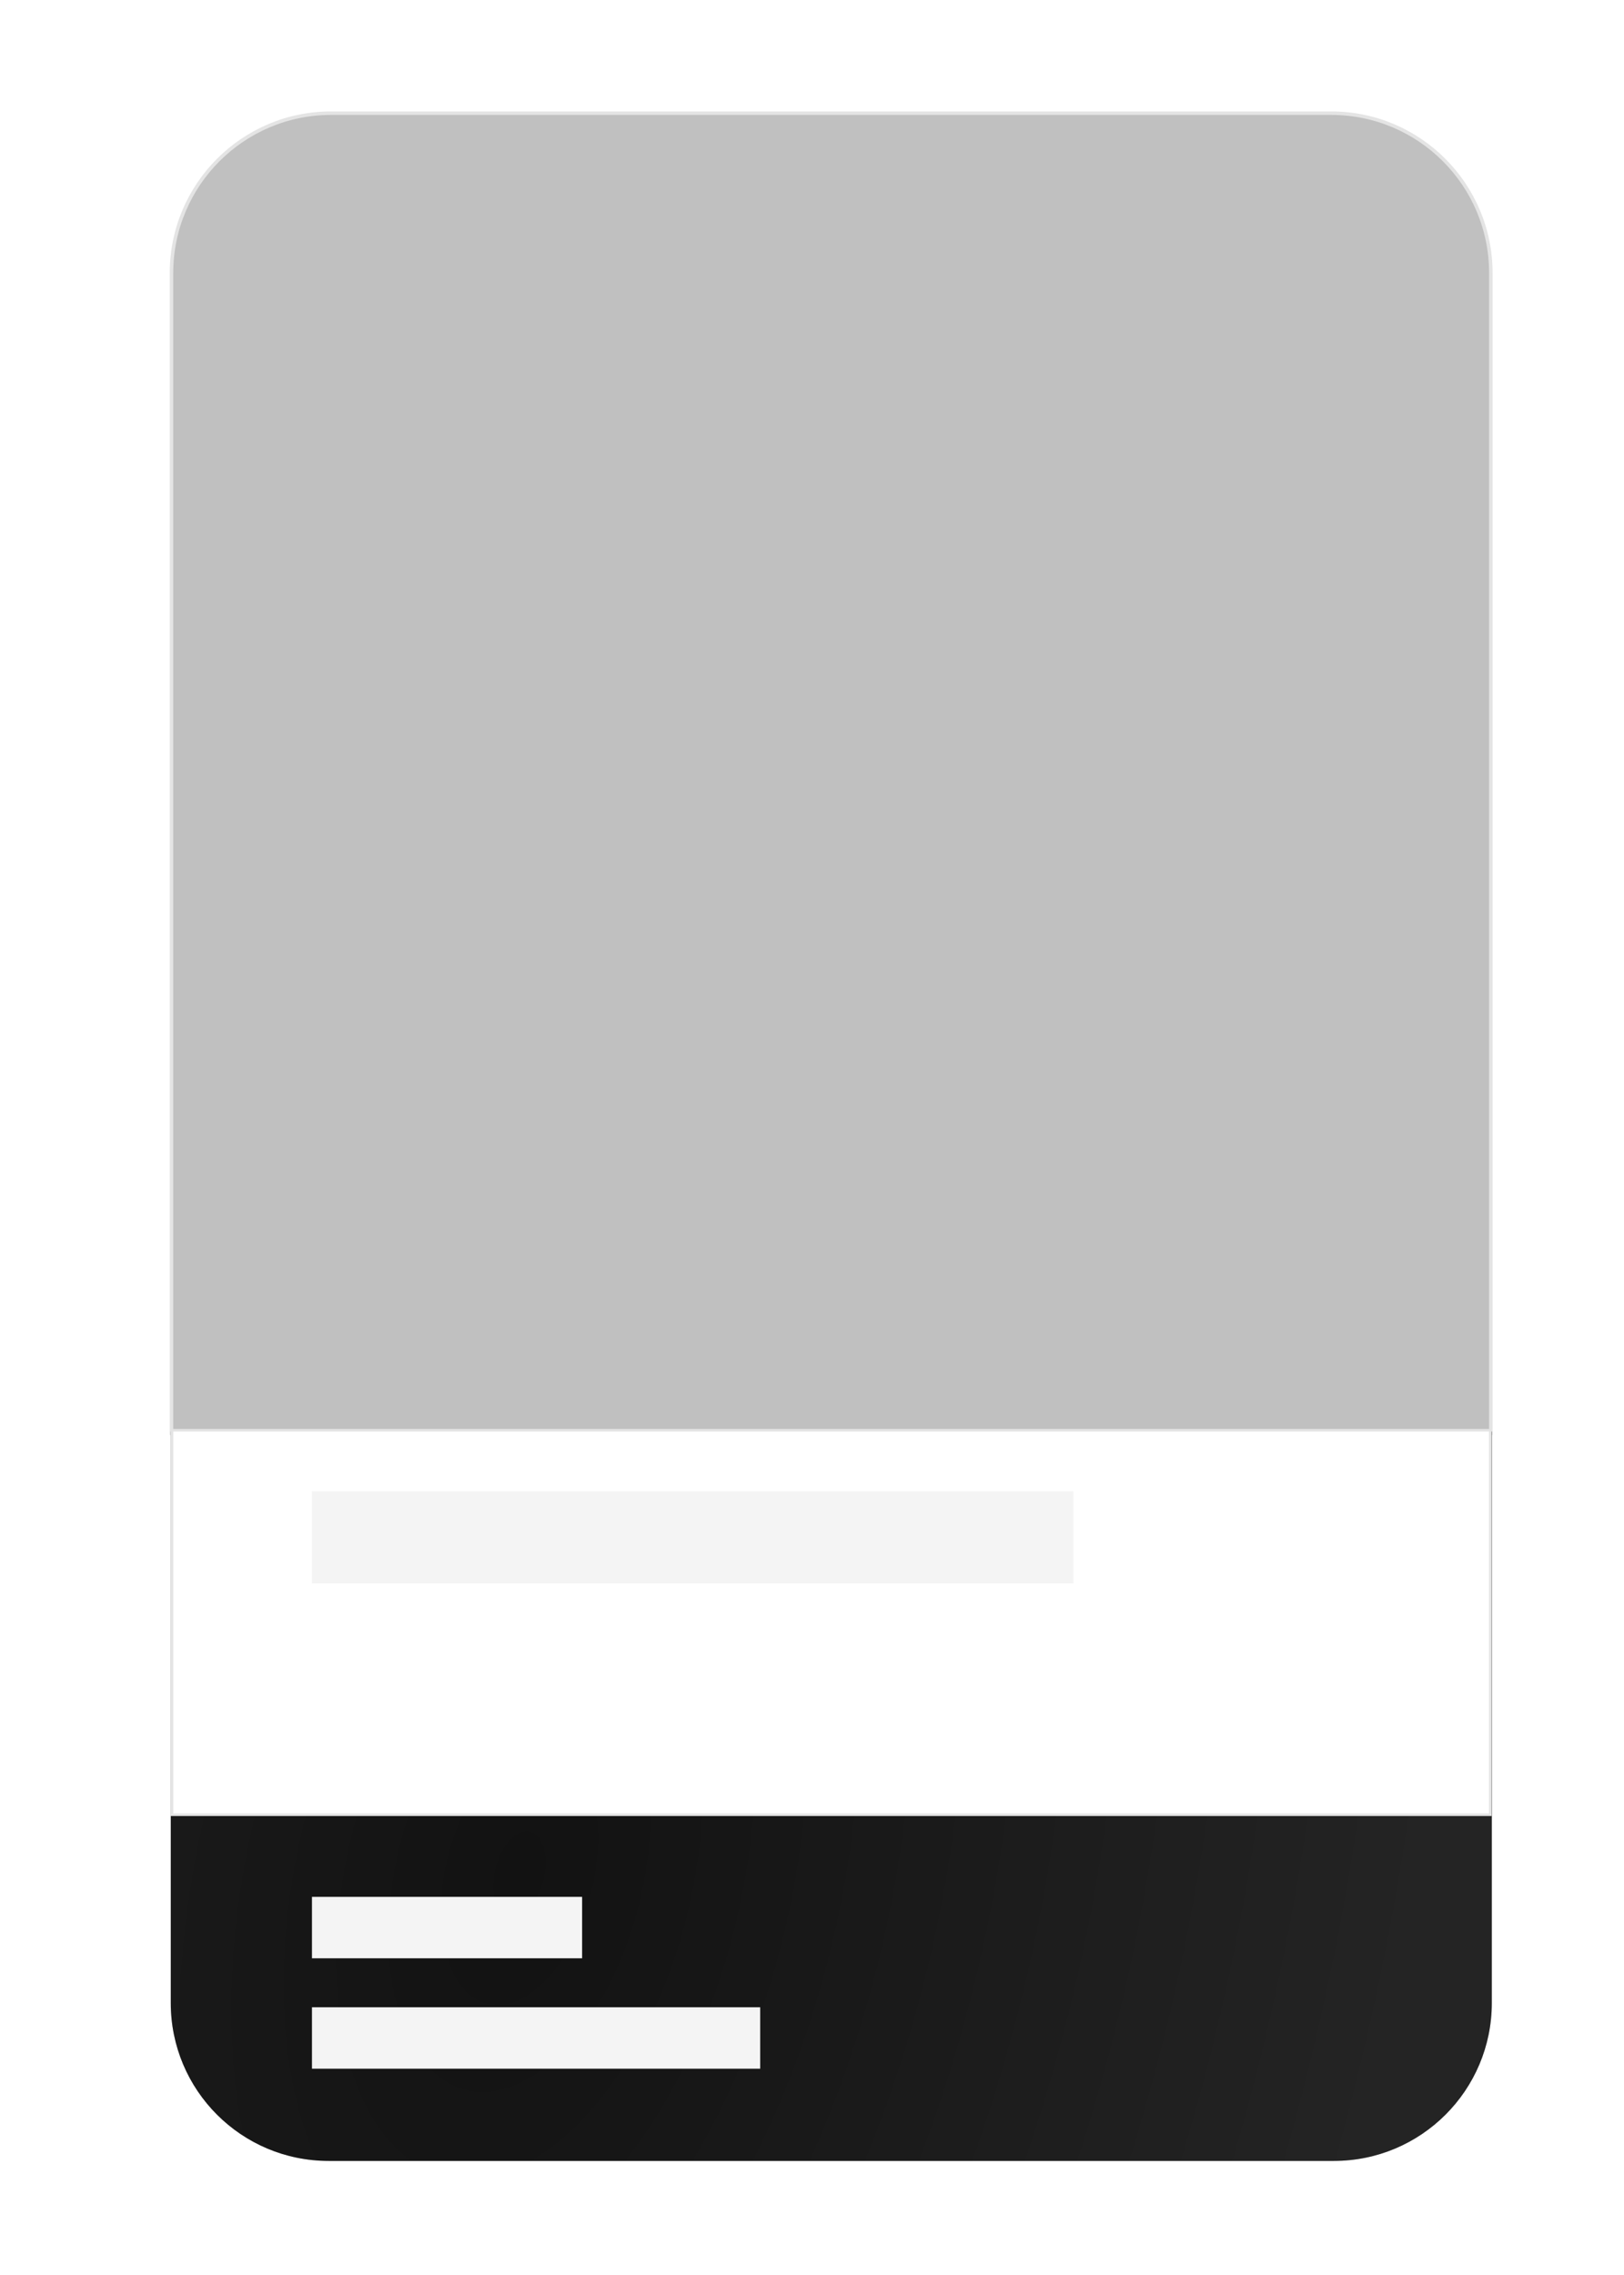 <svg width="20" height="28" viewBox="0 0 20 28" fill="none" xmlns="http://www.w3.org/2000/svg">
<g filter="url(#filter0_d_3417_5085)">
<path d="M18.338 17.511H18.36V17.489V3.23C18.36 2.144 17.48 1.263 16.394 1.263H4.078C2.992 1.263 2.112 2.144 2.112 3.23V17.489V17.511H2.134H18.338Z" fill="#C0C0C0" stroke="#E4E4E4" stroke-width="0.043"/>
<path d="M2.103 17.489H18.372V24.522C18.372 25.596 17.501 26.466 16.427 26.466H4.047C2.973 26.466 2.103 25.596 2.103 24.522V17.489Z" fill="#171717"/>
<path d="M2.103 17.489H18.372V24.522C18.372 25.596 17.501 26.466 16.427 26.466H4.047C2.973 26.466 2.103 25.596 2.103 24.522V17.489Z" fill="url(#paint0_radial_3417_5085)" fill-opacity="0.2"/>
<path d="M2.134 17.473H2.118V17.489V22.189V22.205H2.134H18.338H18.354V22.189V17.489V17.473H18.338H2.134Z" fill="white" stroke="#E4E4E4" stroke-width="0.032"/>
<rect x="3.842" y="18.224" width="9.377" height="1.134" fill="#F4F4F4"/>
<rect x="3.842" y="24.575" width="5.52" height="0.756" fill="#F4F4F4"/>
<rect x="3.842" y="23.216" width="3.327" height="0.756" fill="#F4F4F4"/>
</g>
<defs>
<filter id="filter0_d_3417_5085" x="0.791" y="0.072" width="18.892" height="27.825" filterUnits="userSpaceOnUse" color-interpolation-filters="sRGB">
<feFlood flood-opacity="0" result="BackgroundImageFix"/>
<feColorMatrix in="SourceAlpha" type="matrix" values="0 0 0 0 0 0 0 0 0 0 0 0 0 0 0 0 0 0 127 0" result="hardAlpha"/>
<feOffset dy="0.13"/>
<feGaussianBlur stdDeviation="0.65"/>
<feComposite in2="hardAlpha" operator="out"/>
<feColorMatrix type="matrix" values="0 0 0 0 0 0 0 0 0 0 0 0 0 0 0 0 0 0 0.09 0"/>
<feBlend mode="normal" in2="BackgroundImageFix" result="effect1_dropShadow_3417_5085"/>
<feBlend mode="normal" in="SourceGraphic" in2="effect1_dropShadow_3417_5085" result="shape"/>
</filter>
<radialGradient id="paint0_radial_3417_5085" cx="0" cy="0" r="1" gradientUnits="userSpaceOnUse" gradientTransform="translate(6.349 22.934) rotate(14.313) scale(14.289 25.701)">
<stop/>
<stop offset="0.764" stop-color="#595959"/>
</radialGradient>
</defs>
</svg>

